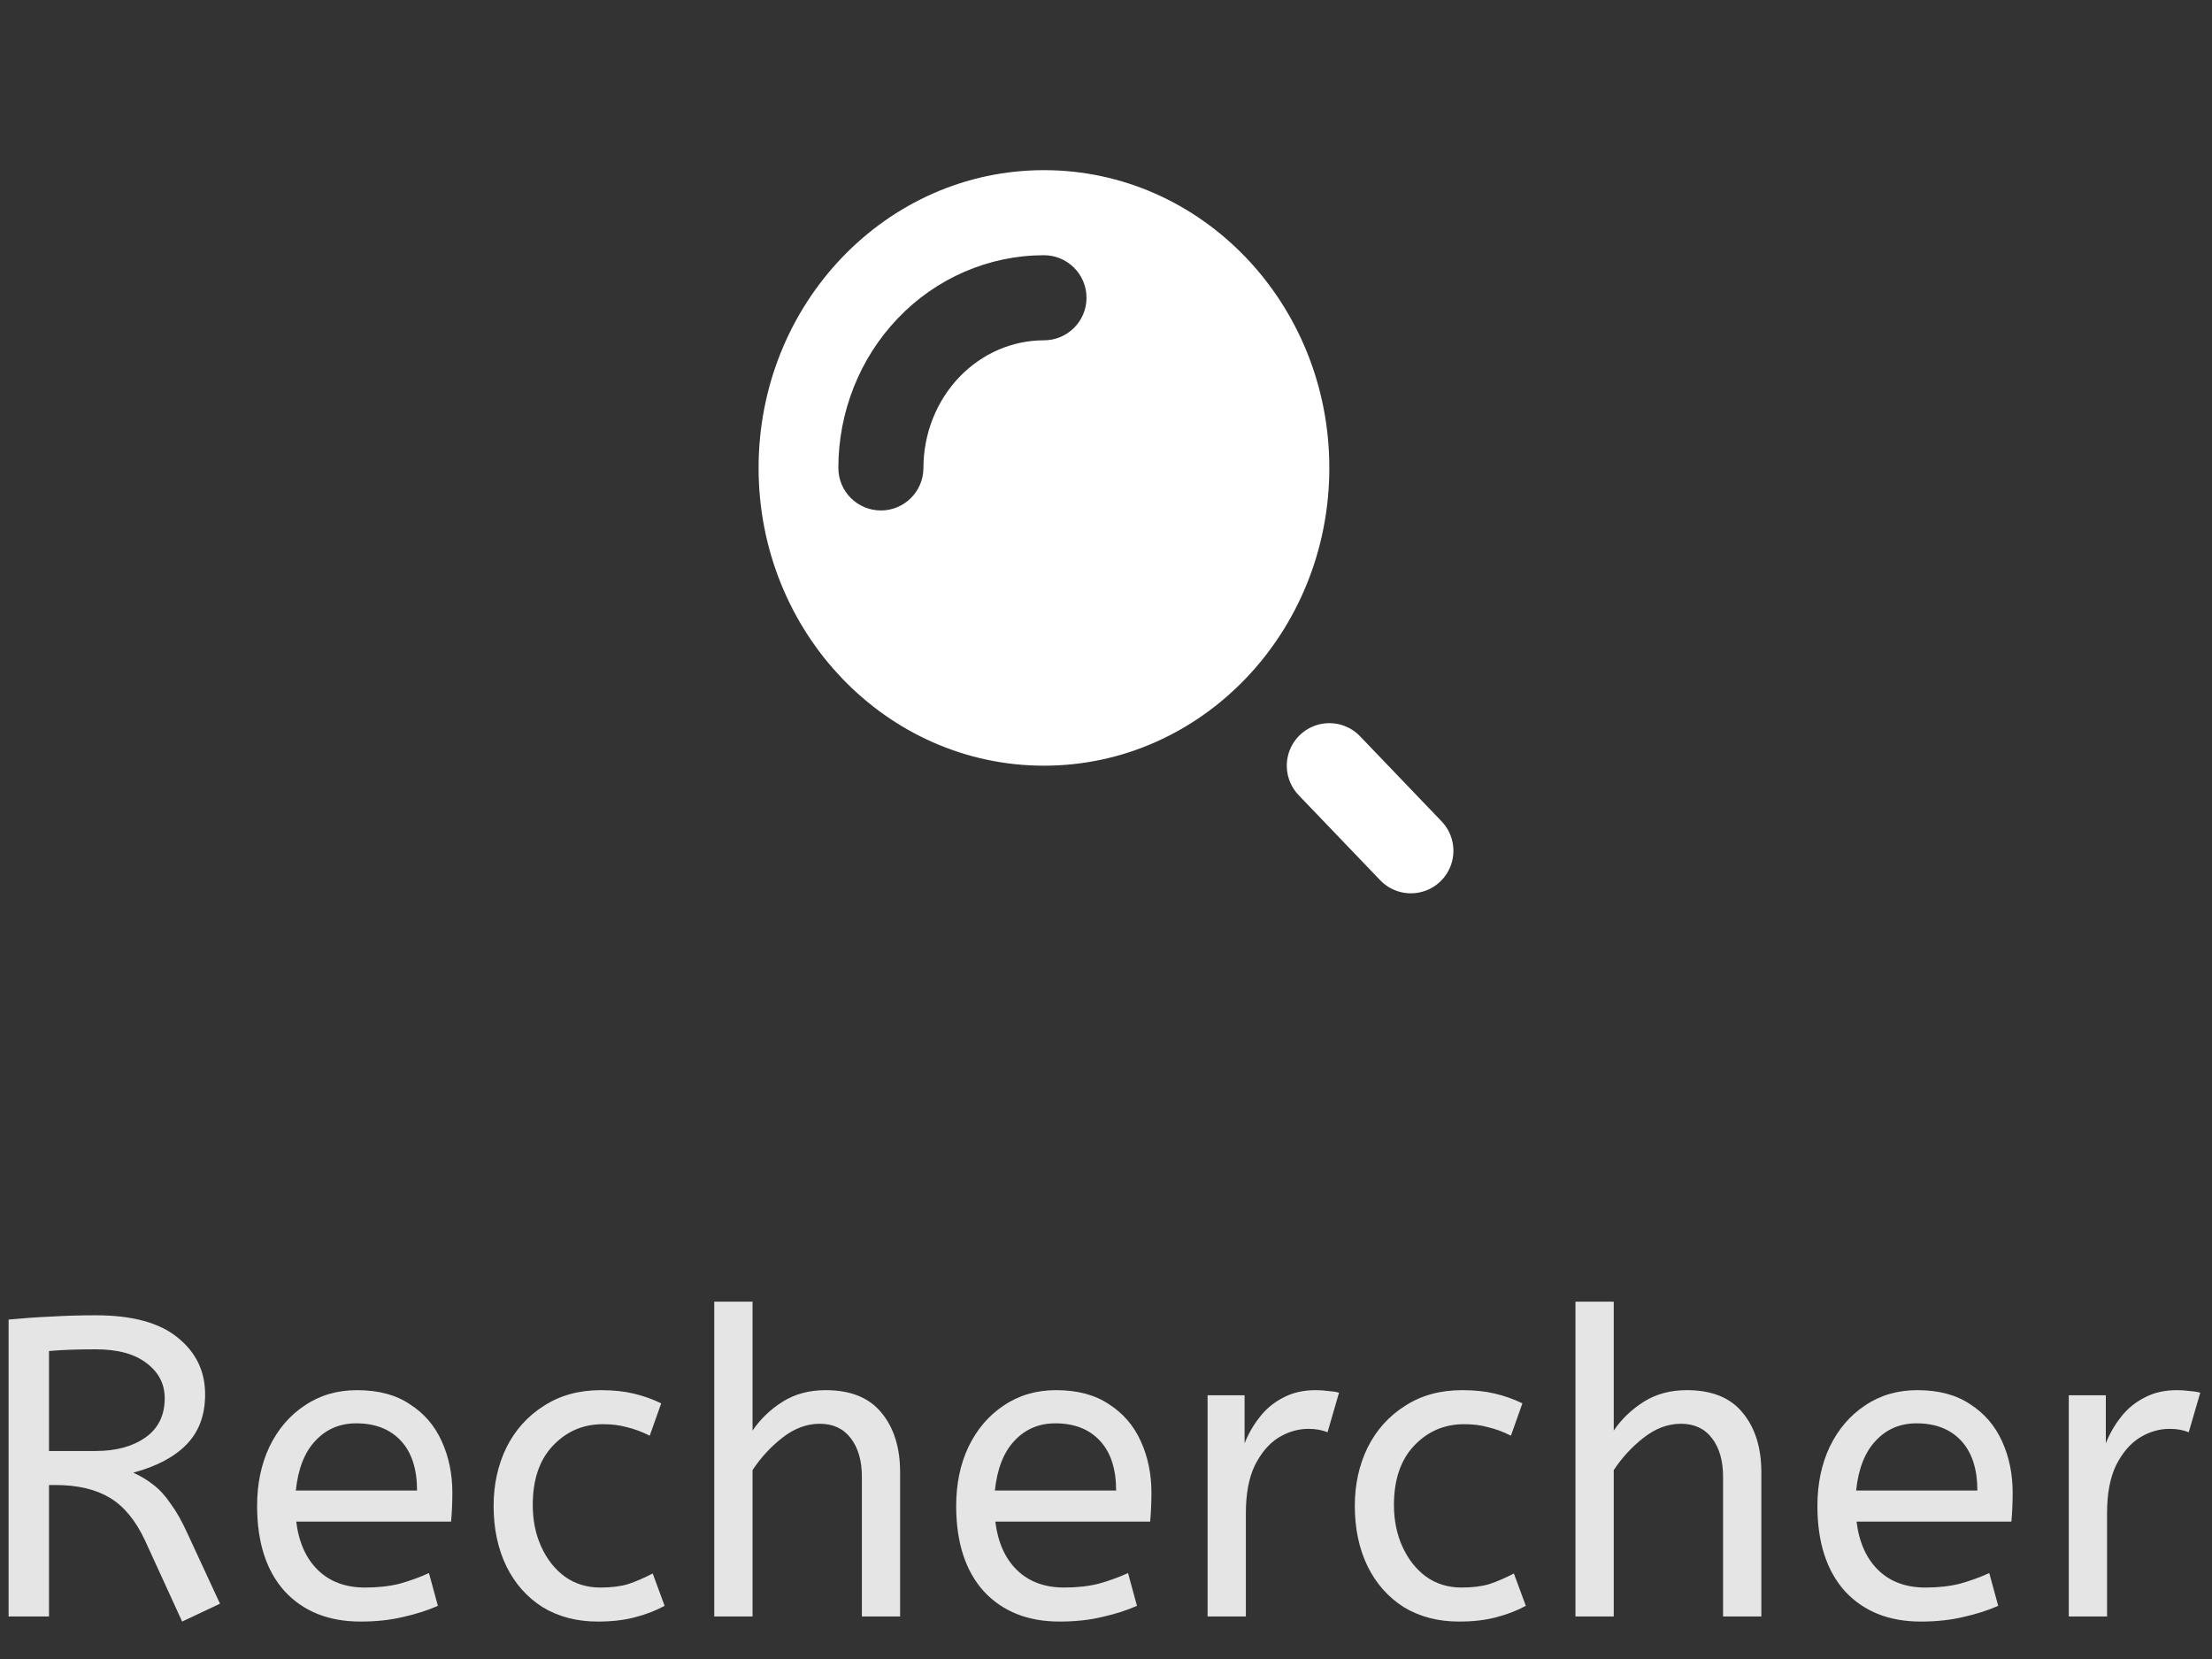 <svg width="52" height="39" viewBox="0 0 52 39" fill="none" xmlns="http://www.w3.org/2000/svg">
<rect x="0" y="0" width="52" height="39" fill="#333333" stroke="none"/>
<path fill-rule="evenodd" clip-rule="evenodd" d="M24.542 18C28.247 18 31.25 14.866 31.25 11C31.25 7.134 28.247 4 24.542 4C20.837 4 17.833 7.134 17.833 11C17.833 14.866 20.837 18 24.542 18ZM24.542 6C23.901 6 23.267 6.132 22.678 6.387C22.088 6.641 21.556 7.013 21.109 7.48C20.662 7.946 20.31 8.497 20.071 9.1C19.831 9.704 19.708 10.349 19.708 11C19.708 11.552 20.156 12 20.708 12C21.261 12 21.708 11.552 21.708 11C21.708 10.6 21.784 10.205 21.93 9.838C22.075 9.471 22.288 9.14 22.553 8.863C22.818 8.587 23.131 8.37 23.471 8.222C23.812 8.075 24.176 8 24.542 8C25.094 8 25.542 7.552 25.542 7C25.542 6.448 25.094 6 24.542 6Z" fill="white"/>
<path d="M33.167 20L31.25 18" stroke="white" stroke-width="2" stroke-linecap="round"/>
<path d="M4.282 38.12L3.412 36.22C3.192 35.747 2.916 35.41 2.582 35.21C2.249 35.01 1.822 34.91 1.302 34.91H1.152V38H0.202V31.02C0.556 30.987 0.892 30.963 1.212 30.95C1.539 30.93 1.886 30.92 2.252 30.92C3.106 30.92 3.746 31.093 4.172 31.44C4.606 31.787 4.822 32.233 4.822 32.78C4.822 33.267 4.676 33.66 4.382 33.96C4.096 34.253 3.679 34.473 3.132 34.62C3.312 34.7 3.472 34.797 3.612 34.91C3.752 35.017 3.886 35.163 4.012 35.35C4.146 35.53 4.279 35.767 4.412 36.06L5.172 37.7L4.282 38.12ZM1.152 34.11H2.252C2.732 34.11 3.122 34.003 3.422 33.79C3.722 33.577 3.872 33.27 3.872 32.87C3.872 32.537 3.732 32.263 3.452 32.05C3.172 31.83 2.772 31.72 2.252 31.72C2.026 31.72 1.822 31.723 1.642 31.73C1.462 31.737 1.299 31.747 1.152 31.76V34.11ZM8.474 38.12C7.728 38.12 7.134 37.883 6.694 37.41C6.261 36.93 6.044 36.26 6.044 35.4C6.044 34.88 6.141 34.417 6.334 34.01C6.534 33.597 6.811 33.273 7.164 33.04C7.518 32.8 7.928 32.68 8.394 32.68C8.894 32.68 9.308 32.79 9.634 33.01C9.968 33.223 10.218 33.513 10.384 33.88C10.551 34.247 10.634 34.65 10.634 35.09C10.634 35.323 10.624 35.55 10.604 35.77H6.964C7.024 36.257 7.194 36.637 7.474 36.91C7.754 37.183 8.124 37.32 8.584 37.32C8.884 37.32 9.154 37.29 9.394 37.23C9.634 37.163 9.864 37.08 10.084 36.98L10.294 37.75C10.054 37.857 9.784 37.943 9.484 38.01C9.184 38.083 8.848 38.12 8.474 38.12ZM6.954 35.04H9.804C9.804 34.533 9.678 34.143 9.424 33.87C9.171 33.597 8.821 33.46 8.374 33.46C7.988 33.46 7.668 33.597 7.414 33.87C7.161 34.137 7.008 34.527 6.954 35.04ZM14.054 38.12C13.56 38.12 13.127 38.007 12.754 37.78C12.387 37.547 12.104 37.227 11.904 36.82C11.704 36.407 11.604 35.933 11.604 35.4C11.604 34.9 11.704 34.443 11.904 34.03C12.11 33.617 12.404 33.29 12.784 33.05C13.164 32.803 13.61 32.68 14.124 32.68C14.417 32.68 14.674 32.707 14.894 32.76C15.12 32.813 15.337 32.89 15.544 32.99L15.274 33.75C15.087 33.657 14.907 33.59 14.734 33.55C14.567 33.503 14.38 33.48 14.174 33.48C13.707 33.48 13.314 33.65 12.994 33.99C12.68 34.323 12.524 34.787 12.524 35.38C12.524 35.74 12.59 36.067 12.724 36.36C12.857 36.653 13.04 36.887 13.274 37.06C13.514 37.233 13.794 37.32 14.114 37.32C14.367 37.32 14.584 37.293 14.764 37.24C14.944 37.18 15.137 37.097 15.344 36.99L15.624 37.75C15.417 37.863 15.184 37.953 14.924 38.02C14.67 38.087 14.38 38.12 14.054 38.12ZM16.791 38V30.6H17.691V33.63C17.877 33.357 18.114 33.13 18.401 32.95C18.687 32.77 19.024 32.68 19.41 32.68C19.997 32.68 20.434 32.857 20.721 33.21C21.014 33.563 21.16 34.03 21.16 34.61V38H20.261V34.71C20.261 34.337 20.174 34.037 20 33.81C19.827 33.583 19.584 33.47 19.27 33.47C18.964 33.47 18.671 33.58 18.39 33.8C18.117 34.013 17.884 34.267 17.691 34.56V38H16.791ZM24.908 38.12C24.162 38.12 23.568 37.883 23.128 37.41C22.695 36.93 22.478 36.26 22.478 35.4C22.478 34.88 22.575 34.417 22.768 34.01C22.968 33.597 23.245 33.273 23.598 33.04C23.952 32.8 24.362 32.68 24.828 32.68C25.328 32.68 25.742 32.79 26.068 33.01C26.402 33.223 26.652 33.513 26.818 33.88C26.985 34.247 27.068 34.65 27.068 35.09C27.068 35.323 27.058 35.55 27.038 35.77H23.398C23.458 36.257 23.628 36.637 23.908 36.91C24.188 37.183 24.558 37.32 25.018 37.32C25.318 37.32 25.588 37.29 25.828 37.23C26.068 37.163 26.298 37.08 26.518 36.98L26.728 37.75C26.488 37.857 26.218 37.943 25.918 38.01C25.618 38.083 25.282 38.12 24.908 38.12ZM23.388 35.04H26.238C26.238 34.533 26.112 34.143 25.858 33.87C25.605 33.597 25.255 33.46 24.808 33.46C24.422 33.46 24.102 33.597 23.848 33.87C23.595 34.137 23.442 34.527 23.388 35.04ZM28.388 38V32.8H29.258V33.93C29.345 33.71 29.461 33.507 29.608 33.32C29.755 33.127 29.938 32.973 30.158 32.86C30.378 32.74 30.635 32.68 30.928 32.68C31.028 32.68 31.128 32.687 31.228 32.7C31.328 32.707 31.411 32.72 31.478 32.74L31.208 33.67C31.081 33.617 30.931 33.59 30.758 33.59C30.511 33.59 30.275 33.66 30.048 33.8C29.828 33.94 29.645 34.157 29.498 34.45C29.358 34.743 29.288 35.117 29.288 35.57V38H28.388ZM34.299 38.12C33.806 38.12 33.373 38.007 32.999 37.78C32.633 37.547 32.349 37.227 32.149 36.82C31.949 36.407 31.849 35.933 31.849 35.4C31.849 34.9 31.949 34.443 32.149 34.03C32.356 33.617 32.649 33.29 33.029 33.05C33.409 32.803 33.856 32.68 34.369 32.68C34.663 32.68 34.919 32.707 35.139 32.76C35.366 32.813 35.583 32.89 35.789 32.99L35.519 33.75C35.333 33.657 35.153 33.59 34.979 33.55C34.813 33.503 34.626 33.48 34.419 33.48C33.953 33.48 33.559 33.65 33.239 33.99C32.926 34.323 32.769 34.787 32.769 35.38C32.769 35.74 32.836 36.067 32.969 36.36C33.103 36.653 33.286 36.887 33.519 37.06C33.759 37.233 34.039 37.32 34.359 37.32C34.613 37.32 34.829 37.293 35.009 37.24C35.189 37.18 35.383 37.097 35.589 36.99L35.869 37.75C35.663 37.863 35.429 37.953 35.169 38.02C34.916 38.087 34.626 38.12 34.299 38.12ZM37.036 38V30.6H37.936V33.63C38.123 33.357 38.359 33.13 38.646 32.95C38.933 32.77 39.269 32.68 39.656 32.68C40.243 32.68 40.679 32.857 40.966 33.21C41.259 33.563 41.406 34.03 41.406 34.61V38H40.506V34.71C40.506 34.337 40.419 34.037 40.246 33.81C40.073 33.583 39.829 33.47 39.516 33.47C39.209 33.47 38.916 33.58 38.636 33.8C38.363 34.013 38.129 34.267 37.936 34.56V38H37.036ZM45.154 38.12C44.407 38.12 43.814 37.883 43.374 37.41C42.941 36.93 42.724 36.26 42.724 35.4C42.724 34.88 42.821 34.417 43.014 34.01C43.214 33.597 43.491 33.273 43.844 33.04C44.197 32.8 44.607 32.68 45.074 32.68C45.574 32.68 45.987 32.79 46.314 33.01C46.647 33.223 46.897 33.513 47.064 33.88C47.231 34.247 47.314 34.65 47.314 35.09C47.314 35.323 47.304 35.55 47.284 35.77H43.644C43.704 36.257 43.874 36.637 44.154 36.91C44.434 37.183 44.804 37.32 45.264 37.32C45.564 37.32 45.834 37.29 46.074 37.23C46.314 37.163 46.544 37.08 46.764 36.98L46.974 37.75C46.734 37.857 46.464 37.943 46.164 38.01C45.864 38.083 45.527 38.12 45.154 38.12ZM43.634 35.04H46.484C46.484 34.533 46.357 34.143 46.104 33.87C45.851 33.597 45.501 33.46 45.054 33.46C44.667 33.46 44.347 33.597 44.094 33.87C43.841 34.137 43.687 34.527 43.634 35.04ZM48.633 38V32.8H49.504V33.93C49.59 33.71 49.707 33.507 49.853 33.32C50 33.127 50.184 32.973 50.404 32.86C50.623 32.74 50.88 32.68 51.173 32.68C51.273 32.68 51.373 32.687 51.474 32.7C51.574 32.707 51.657 32.72 51.724 32.74L51.453 33.67C51.327 33.617 51.177 33.59 51.004 33.59C50.757 33.59 50.52 33.66 50.294 33.8C50.074 33.94 49.89 34.157 49.743 34.45C49.603 34.743 49.533 35.117 49.533 35.57V38H48.633Z" fill="white" fill-opacity="0.87"/>
</svg>
